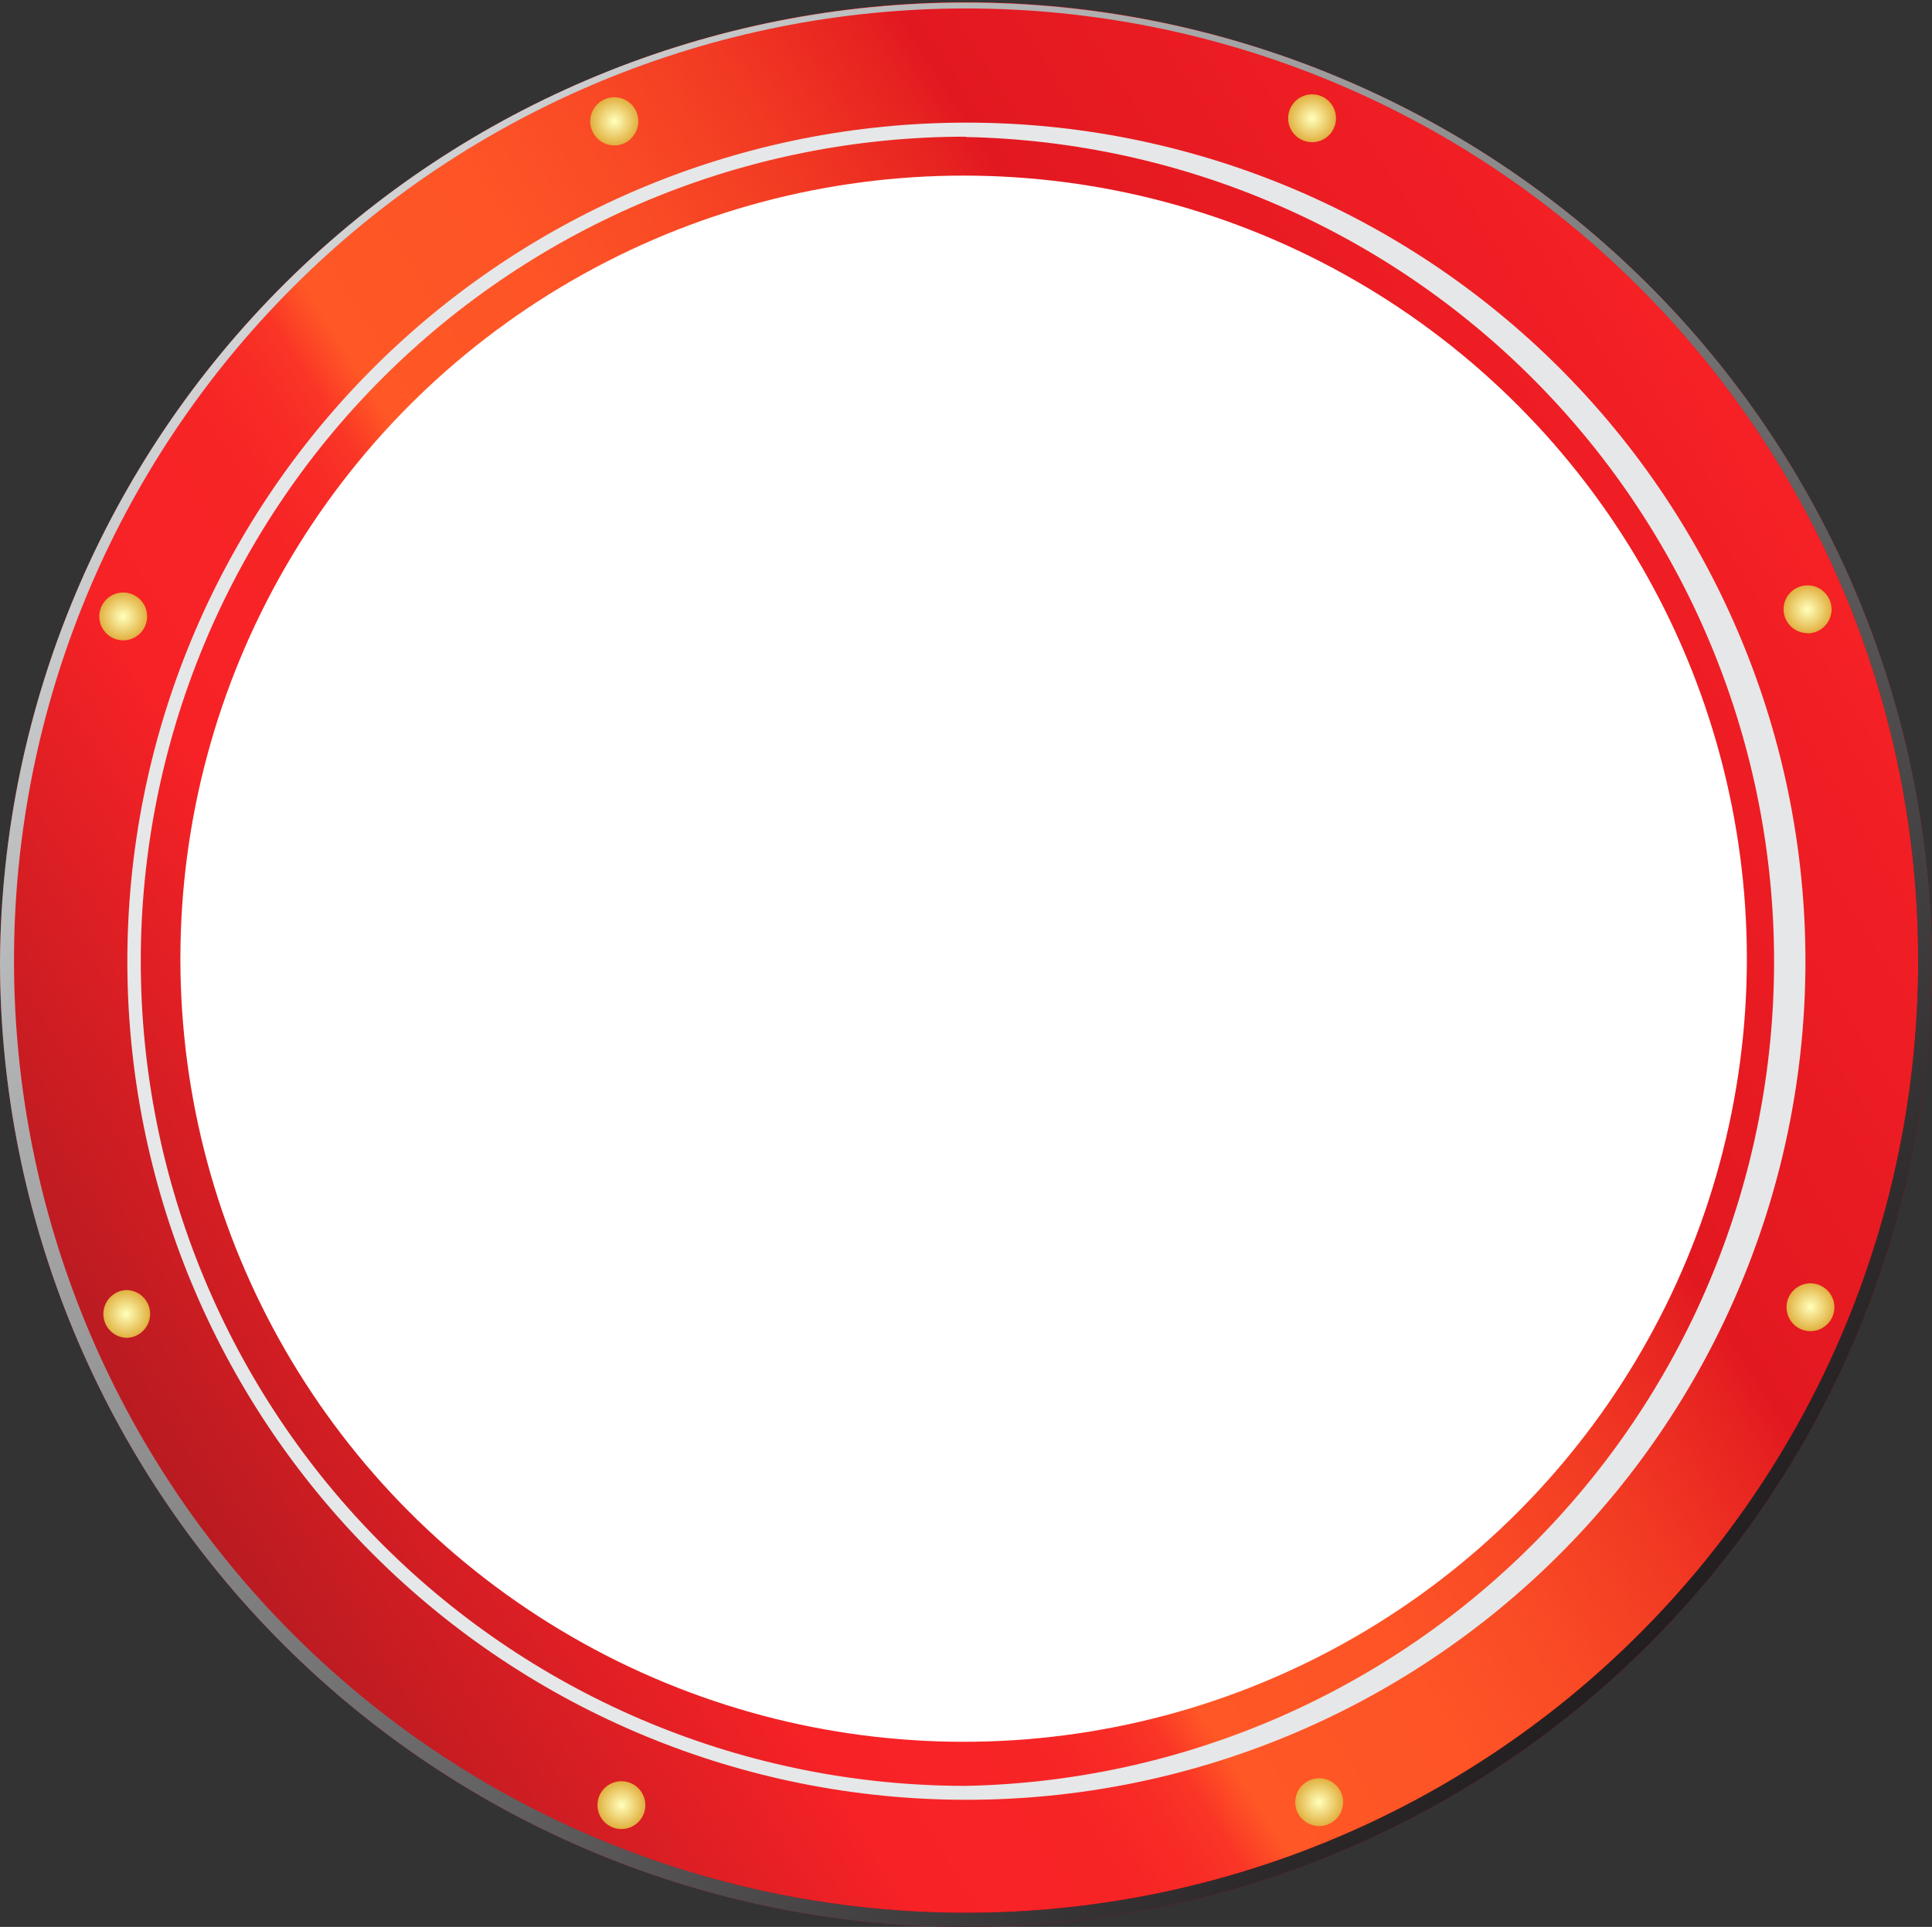 <svg width="407" height="406" viewBox="0 0 407 406" fill="none" xmlns="http://www.w3.org/2000/svg">
<rect x="0" y="0" width="407" height="406" fill="#333333" stroke="none"/>
<path d="M346.364 345.352C384.252 307.464 405.537 256.076 405.537 202.494C405.537 148.912 384.252 97.525 346.364 59.636C308.476 21.748 257.088 0.463 203.506 0.463C149.924 0.463 98.537 21.748 60.648 59.636C41.887 78.396 27.005 100.667 16.851 125.178C6.697 149.689 1.47 175.961 1.469 202.492C1.467 256.074 22.75 307.462 60.636 345.352C98.523 383.242 149.91 404.529 203.492 404.531C257.074 404.534 308.462 383.25 346.352 345.364L346.364 345.352Z" fill="url(#paint0_linear_378_3314)"/>
<path d="M25.954 134.922C26.951 134.922 27.926 134.626 28.754 134.072C29.583 133.518 30.229 132.73 30.61 131.809C30.991 130.888 31.09 129.874 30.895 128.897C30.699 127.919 30.218 127.021 29.512 126.317C28.807 125.613 27.908 125.134 26.93 124.941C25.952 124.748 24.938 124.849 24.018 125.233C23.098 125.616 22.311 126.263 21.759 127.093C21.207 127.924 20.914 128.899 20.916 129.896C20.922 131.229 21.456 132.505 22.399 133.447C23.343 134.389 24.621 134.919 25.954 134.922Z" fill="url(#paint1_radial_378_3314)"/>
<path d="M381.404 270.401C380.407 270.399 379.431 270.692 378.601 271.245C377.771 271.797 377.124 272.583 376.74 273.503C376.357 274.424 376.256 275.437 376.449 276.415C376.642 277.393 377.121 278.292 377.825 278.998C378.529 279.704 379.427 280.185 380.404 280.38C381.382 280.575 382.396 280.476 383.317 280.095C384.238 279.714 385.026 279.069 385.58 278.24C386.134 277.411 386.43 276.436 386.43 275.439C386.43 274.105 385.901 272.826 384.958 271.881C384.016 270.937 382.738 270.405 381.404 270.401Z" fill="url(#paint2_radial_378_3314)"/>
<path d="M26.564 271.821C25.272 271.884 24.054 272.442 23.162 273.379C22.269 274.316 21.771 275.56 21.771 276.854C21.771 278.147 22.269 279.391 23.162 280.328C24.054 281.265 25.272 281.823 26.564 281.886C27.23 281.892 27.89 281.764 28.506 281.509C29.121 281.255 29.679 280.879 30.146 280.405C30.852 279.701 31.332 278.802 31.526 277.824C31.72 276.846 31.618 275.832 31.234 274.912C30.85 273.992 30.201 273.206 29.37 272.656C28.538 272.106 27.562 271.815 26.564 271.821Z" fill="url(#paint3_radial_378_3314)"/>
<path d="M380.759 133.441C381.424 133.45 382.084 133.325 382.699 133.072C383.315 132.82 383.873 132.446 384.34 131.973C384.815 131.505 385.192 130.948 385.45 130.333C385.707 129.718 385.84 129.058 385.84 128.391C385.84 127.725 385.707 127.065 385.45 126.45C385.192 125.835 384.815 125.277 384.34 124.81C383.873 124.337 383.315 123.963 382.699 123.71C382.084 123.458 381.424 123.332 380.759 123.341C380.099 123.341 379.445 123.471 378.835 123.724C378.225 123.976 377.671 124.347 377.205 124.813C376.738 125.28 376.368 125.834 376.115 126.444C375.862 127.054 375.732 127.707 375.732 128.367C375.732 129.027 375.862 129.681 376.115 130.291C376.368 130.901 376.738 131.455 377.205 131.921C377.671 132.388 378.225 132.758 378.835 133.011C379.445 133.264 380.099 133.394 380.759 133.394V133.441Z" fill="url(#paint4_radial_378_3314)"/>
<path d="M130.919 375.306C129.922 375.303 128.946 375.597 128.116 376.15C127.285 376.702 126.638 377.489 126.255 378.41C125.872 379.331 125.771 380.345 125.965 381.324C126.159 382.302 126.64 383.201 127.345 383.906C128.05 384.612 128.949 385.092 129.927 385.286C130.906 385.48 131.92 385.379 132.841 384.996C133.762 384.613 134.549 383.966 135.101 383.135C135.654 382.305 135.948 381.329 135.945 380.332C135.942 379 135.412 377.723 134.47 376.781C133.528 375.839 132.251 375.309 130.919 375.306Z" fill="url(#paint5_radial_378_3314)"/>
<path d="M276.403 29.957C277.4 29.957 278.375 29.661 279.204 29.107C280.032 28.553 280.678 27.765 281.059 26.844C281.44 25.923 281.539 24.909 281.344 23.932C281.148 22.954 280.667 22.056 279.962 21.352C279.256 20.648 278.357 20.169 277.379 19.976C276.401 19.783 275.387 19.885 274.467 20.268C273.547 20.651 272.761 21.299 272.208 22.129C271.656 22.959 271.363 23.934 271.365 24.931C271.368 26.265 271.901 27.543 272.845 28.486C273.79 29.428 275.069 29.957 276.403 29.957Z" fill="url(#paint6_radial_378_3314)"/>
<path d="M277.884 374.697C276.551 374.697 275.272 375.227 274.33 376.17C273.387 377.112 272.857 378.391 272.857 379.724C272.857 381.057 273.387 382.335 274.33 383.278C275.272 384.22 276.551 384.75 277.884 384.75C278.548 384.756 279.208 384.629 279.823 384.377C280.438 384.125 280.996 383.752 281.465 383.281C282.171 382.577 282.651 381.678 282.845 380.7C283.039 379.722 282.937 378.708 282.553 377.788C282.169 376.868 281.52 376.082 280.689 375.532C279.857 374.982 278.881 374.691 277.884 374.697Z" fill="url(#paint7_radial_378_3314)"/>
<path d="M132.996 29.097C133.7 28.391 134.179 27.492 134.372 26.514C134.564 25.535 134.463 24.522 134.079 23.602C133.696 22.681 133.048 21.895 132.217 21.343C131.387 20.791 130.411 20.498 129.414 20.501C128.749 20.495 128.088 20.623 127.473 20.878C126.858 21.132 126.3 21.507 125.833 21.982C125.359 22.45 124.983 23.008 124.727 23.623C124.47 24.237 124.338 24.897 124.338 25.563C124.338 26.229 124.47 26.889 124.727 27.504C124.983 28.118 125.359 28.676 125.833 29.145C126.301 29.618 126.859 29.994 127.474 30.251C128.089 30.508 128.748 30.64 129.414 30.64C130.08 30.64 130.74 30.508 131.355 30.251C131.97 29.994 132.527 29.618 132.996 29.145V29.097Z" fill="url(#paint8_radial_378_3314)"/>
<path d="M203.518 406C149.56 406.007 97.809 384.583 59.644 346.441C21.479 308.298 0.025 256.559 0 202.602V202.482C0.411 148.781 22.033 97.419 60.152 59.591C98.271 21.762 149.797 0.535 203.5 0.535C257.203 0.535 308.729 21.762 346.848 59.591C384.967 97.419 406.589 148.781 407 202.482V202.59C406.978 256.543 385.53 308.28 347.373 346.424C309.215 384.568 257.471 405.997 203.518 406ZM2.949 202.351V202.459C2.949 255.653 24.08 306.668 61.694 344.282C99.308 381.896 150.324 403.028 203.518 403.028C256.712 403.028 307.728 381.896 345.342 344.282C382.956 306.668 404.087 255.653 404.087 202.459V202.351C404.087 149.157 382.956 98.141 345.342 60.527C307.728 22.913 256.712 1.782 203.518 1.782C150.324 1.782 99.308 22.913 61.694 60.527C24.08 98.141 2.949 149.157 2.949 202.351Z" fill="url(#paint9_linear_378_3314)"/>
<g style="mix-blend-mode:color-dodge">
<path d="M203.518 406C149.56 406.007 97.809 384.583 59.644 346.441C21.479 308.298 0.025 256.559 0 202.602V202.482C0.411 148.781 22.033 97.419 60.152 59.591C98.271 21.762 149.797 0.535 203.5 0.535C257.203 0.535 308.729 21.762 346.848 59.591C384.967 97.419 406.589 148.781 407 202.482V202.59C406.978 256.543 385.53 308.28 347.373 346.424C309.215 384.568 257.471 405.997 203.518 406ZM2.949 202.351V202.459C2.949 255.653 24.08 306.668 61.694 344.282C99.308 381.896 150.324 403.028 203.518 403.028C256.712 403.028 307.728 381.896 345.342 344.282C382.956 306.668 404.087 255.653 404.087 202.459V202.351C404.087 149.157 382.956 98.141 345.342 60.527C307.728 22.913 256.712 1.782 203.518 1.782C150.324 1.782 99.308 22.913 61.694 60.527C24.08 98.141 2.949 149.157 2.949 202.351Z" fill="url(#paint10_linear_378_3314)"/>
</g>
<path d="M203.518 379.221C156.656 379.221 111.714 360.606 78.578 327.47C45.442 294.334 26.826 249.391 26.826 202.53C26.826 155.668 45.442 110.726 78.578 77.59C111.714 44.454 156.656 25.838 203.518 25.838H203.649C250.511 25.838 295.453 44.454 328.589 77.59C361.725 110.726 380.341 155.668 380.341 202.53C380.341 249.391 361.725 294.334 328.589 327.47C295.453 360.606 250.511 379.221 203.649 379.221H203.518ZM203.399 28.799C157.319 28.799 113.127 47.104 80.544 79.687C47.961 112.27 29.656 156.462 29.656 202.542C29.656 248.621 47.961 292.813 80.544 325.396C113.127 357.98 157.319 376.285 203.399 376.285H203.518C248.977 375.361 292.263 356.655 324.086 324.179C355.909 291.703 373.733 248.046 373.733 202.577C373.733 157.109 355.909 113.452 324.086 80.976C292.263 48.5 248.977 29.794 203.518 28.87L203.399 28.799Z" fill="#E6E7E8"/>
<circle cx="203" cy="202" r="165" fill="white"/>
<defs>
<linearGradient id="paint0_linear_378_3314" x1="379.613" y1="92.002" x2="-20.582" y2="343.107" gradientUnits="userSpaceOnUse">
<stop stop-color="#F72226"/>
<stop offset="0.08" stop-color="#EF1E24"/>
<stop offset="0.24" stop-color="#E21820"/>
<stop offset="0.26" stop-color="#E72321"/>
<stop offset="0.32" stop-color="#F23A23"/>
<stop offset="0.38" stop-color="#F94A25"/>
<stop offset="0.44" stop-color="#FE5426"/>
<stop offset="0.53" stop-color="#FF5726"/>
<stop offset="0.54" stop-color="#FD4726"/>
<stop offset="0.55" stop-color="#FA3626"/>
<stop offset="0.57" stop-color="#F82B26"/>
<stop offset="0.6" stop-color="#F72426"/>
<stop offset="0.68" stop-color="#F72226"/>
<stop offset="0.83" stop-color="#C41C22"/>
<stop offset="0.94" stop-color="#A11820"/>
<stop offset="1" stop-color="#94171F"/>
</linearGradient>
<radialGradient id="paint1_radial_378_3314" cx="0" cy="0" r="1" gradientUnits="userSpaceOnUse" gradientTransform="translate(25.954 129.884) scale(5.038 5.038)">
<stop offset="0.01" stop-color="#FFFFBB"/>
<stop offset="1" stop-color="#E1B141"/>
</radialGradient>
<radialGradient id="paint2_radial_378_3314" cx="0" cy="0" r="1" gradientUnits="userSpaceOnUse" gradientTransform="translate(381.368 275.38) scale(5.026 5.026)">
<stop offset="0.01" stop-color="#FFFFBB"/>
<stop offset="1" stop-color="#E1B141"/>
</radialGradient>
<radialGradient id="paint3_radial_378_3314" cx="0" cy="0" r="1" gradientUnits="userSpaceOnUse" gradientTransform="translate(26.564 276.848) scale(5.026 5.026)">
<stop offset="0.01" stop-color="#FFFFBB"/>
<stop offset="1" stop-color="#E1B141"/>
</radialGradient>
<radialGradient id="paint4_radial_378_3314" cx="0" cy="0" r="1" gradientUnits="userSpaceOnUse" gradientTransform="translate(380.747 128.415) scale(5.026 5.026)">
<stop offset="0.01" stop-color="#FFFFBB"/>
<stop offset="1" stop-color="#E1B141"/>
</radialGradient>
<radialGradient id="paint5_radial_378_3314" cx="0" cy="0" r="1" gradientUnits="userSpaceOnUse" gradientTransform="translate(130.919 380.332) scale(5.026 5.026)">
<stop offset="0.01" stop-color="#FFFFBB"/>
<stop offset="1" stop-color="#E1B141"/>
</radialGradient>
<radialGradient id="paint6_radial_378_3314" cx="0" cy="0" r="1" gradientUnits="userSpaceOnUse" gradientTransform="translate(276.403 24.931) scale(5.026 5.026)">
<stop offset="0.01" stop-color="#FFFFBB"/>
<stop offset="1" stop-color="#E1B141"/>
</radialGradient>
<radialGradient id="paint7_radial_378_3314" cx="0" cy="0" r="1" gradientUnits="userSpaceOnUse" gradientTransform="translate(277.872 379.724) scale(5.026 5.026)">
<stop offset="0.01" stop-color="#FFFFBB"/>
<stop offset="1" stop-color="#E1B141"/>
</radialGradient>
<radialGradient id="paint8_radial_378_3314" cx="0" cy="0" r="1" gradientUnits="userSpaceOnUse" gradientTransform="translate(129.438 25.539) scale(5.026 5.026)">
<stop offset="0.01" stop-color="#FFFFBB"/>
<stop offset="1" stop-color="#E1B141"/>
</radialGradient>
<linearGradient id="paint9_linear_378_3314" x1="59.598" y1="58.603" x2="347.399" y2="346.404" gradientUnits="userSpaceOnUse">
<stop stop-color="#F72226"/>
<stop offset="0.21" stop-color="#F01E24"/>
<stop offset="0.53" stop-color="#DB141E"/>
<stop offset="0.92" stop-color="#B90315"/>
<stop offset="0.98" stop-color="#B30013"/>
</linearGradient>
<linearGradient id="paint10_linear_378_3314" x1="59.598" y1="58.603" x2="347.399" y2="346.404" gradientUnits="userSpaceOnUse">
<stop stop-color="#D1D3D4"/>
<stop offset="1" stop-color="#231F20"/>
</linearGradient>
</defs>
</svg>
